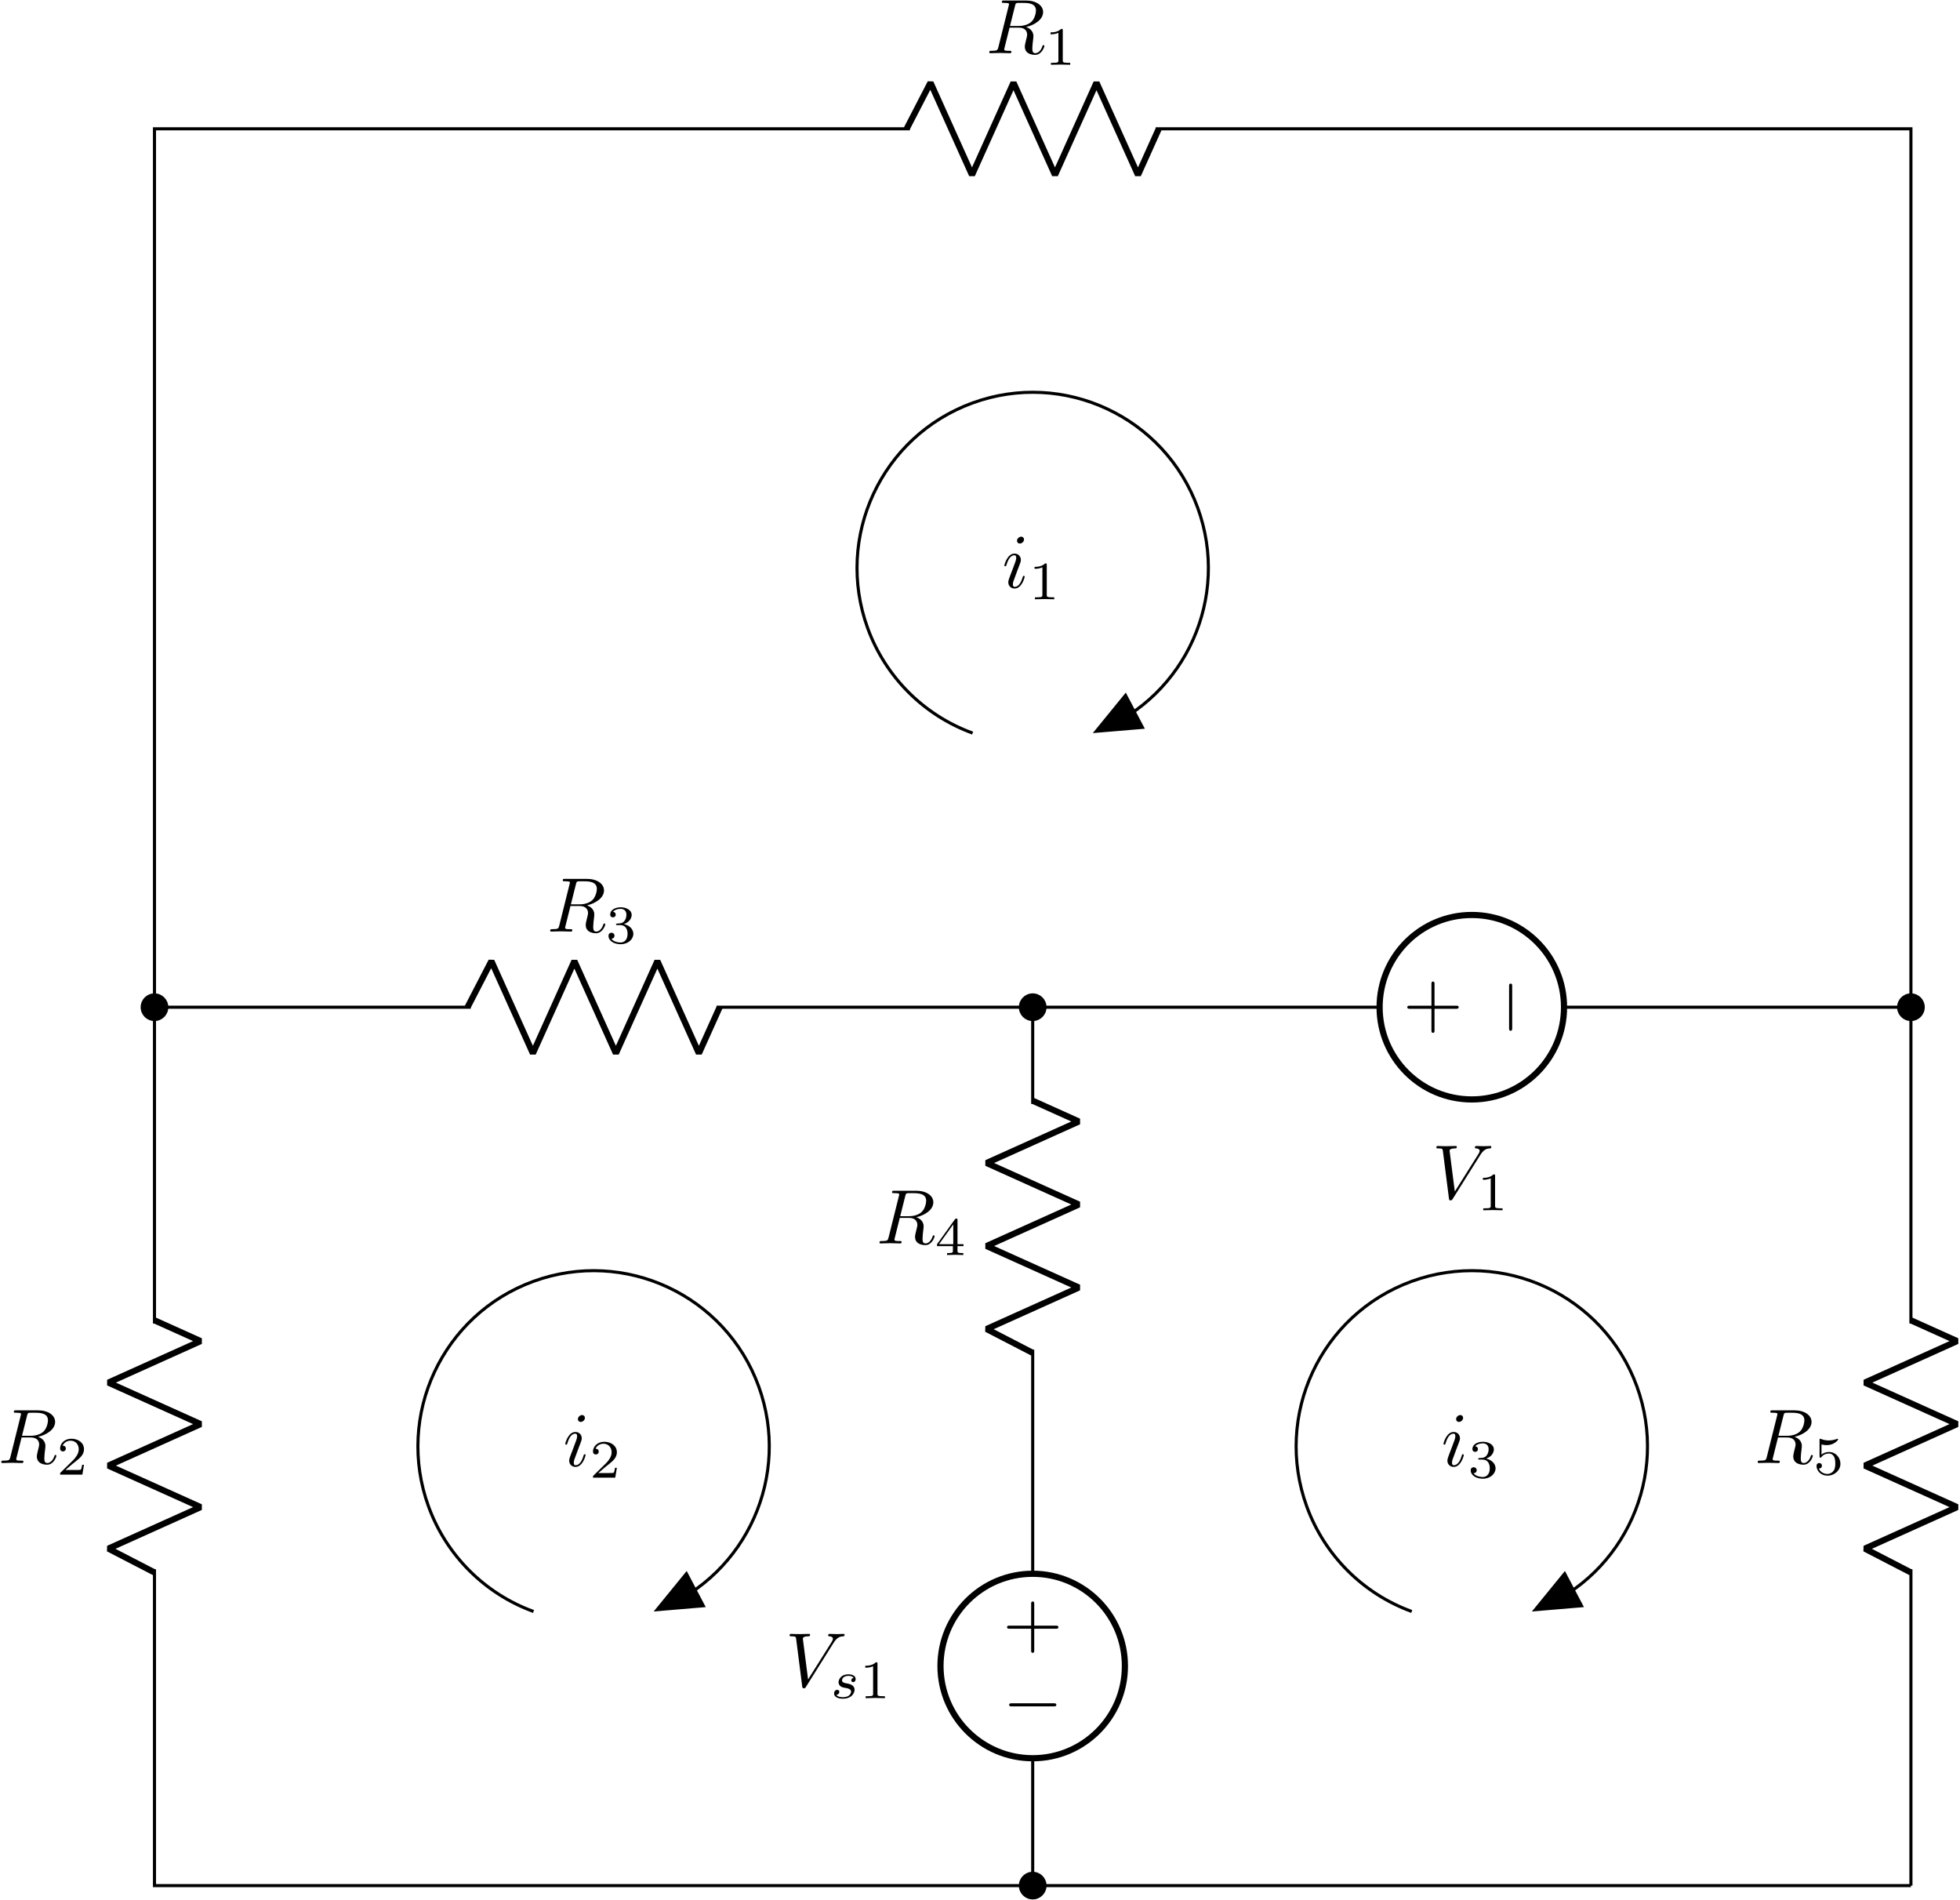 <?xml version="1.0" encoding="UTF-8"?>
<svg xmlns="http://www.w3.org/2000/svg" xmlns:xlink="http://www.w3.org/1999/xlink" width="911pt" height="883pt" viewBox="0 0 911 883" version="1.1"><!--latexit:AAAH33jarVVbbBtFFJ3JNEmTPuwkfT+3ZAtJE7eO47RpUrdJW9KGtm4bx4kT2zXj
9cSeer1rdsdJU8vSfFSFD/iuQAhoKiRaISgVRQgEHxQQj6pAUhDiIVQhVCHxxRcS
HzC7duKkikQ/WMvy3LP3nnvunTvjeFalJnO778IKtKSyqro2JI8Tw6S6NiJjQ0lR
YQ3KTM+GZD1+lijMrAfw4isxp8MfOEYmSaK35PTN0ppBQ9cZh286ty1bvv3Rx5qa
d7S0unbu6uje13P4iWOnB0bDZzAZO5vJslxQ1nKqOrNipcO5QR72B3amyaQ5Kn5L
SYZkRcWmebWuvmHV6jVr163nFRzxJbySV/FqvpTX8NqrGzdt3rJV2vZII1/Gl/OV
3MHr+Aa+kW/mW7gUimOTqFQjQUVXdWMwoydIkFGmklDWIDgTV0k0g5MaHaMKZqLc
wQRmRJQVx0o6aeg5LXHIChw19ZyhkEFyjjWC0jPjbnN42r1Bf2DgyMGIP2A7BrJY
IX1uSXyAE/IV07v3dO4dLZah4QwJFZfEHC4FTHV2hfyBk3a9ziXTDt/+AyOiASYz
qJbkzlOCoPeg3ecTOYaF3oD95krvISuuaMw87ug7crR/zhZieplYxXOMmLyer+cN
sTrYEEnoSi5DNGZLCLe5syyaxwajikoKtZGcSYT4NE6SsFhaYs1o3m5bQdoukIQ0
phviqzHJRudH5HHGNCczceGZwSxlPvjOAhd7F86xsc5onmpZIVVTionGcqrEdIlN
ZomUoIZojDopFlgxqNAqKSlsYIWJ8VyQhdH0+QVV5BVqKDlaxq2VSuMGNiZF2YY+
YRas0TvuP3X5BF91+SRfzdcN+QN9osK7gcGgY2g4NCLsAD1PRGvH+lScNIXtF51p
7GkqDoHTydfwtUMndA0rutirSLTEMBXpEmbsSbEXh6lijZZIOxWzwLgSc9bP26JE
cdemEl2L4o09B4u5ppOOFLVOCaNCQe+t/bvTnspv+SZBmVZF2sNidKfSXdZcau3e
vjZJfABfYU3HU0f7+dbiHFTciliNEO3Ij+sqE42ymuwbOCWaFCdJqs3vW1jUaoij
oUklXzNaK4knosxyqDhO1F1YpUlN8klibDFNpljB9rI9EwaekJrcre5msanhIZ88
FMubbQU5aoEeGxzwyQMxbxHxNnc/GOstxZop3WCtkmtHtMw3iwnINetn03nkkqeA
vWW4XZ4jWDSTt6yyTbjucP2XKJu1w9LuXcxtLvtCoZ3l2LZibGfZa3GuMEtRrVXa
52qV9vvEYGAtqRLJ22EL3N2siZstL1NBV5CklpYm1x53l3unYBXXt2Rbno4i8vC8
Lo/YoFliz/9IPJ+3/SF4I0RLLDjOYuTHJ2LOhrlbsXzGrozHusBSUAc2ABk0Aw/Y
A/rBcXAaBMAEKIAL4FlwCbwEXgPXwOvgDXAd3ABvg3fAu+A98DH4FHwGvgC3wR3w
NZgGd8F34HtwD9wHf4A/wd+wBq6EEmyBXtgNe6EfBuEwHIFnIIUGPA8L8CJ8Bj4H
L8Hn4QvwZfgWvAk/hJ/AO/BH+DP8Bd6r+KviHwQRQpWoGtUgJ1qPJNSM3Ggv6kY+
dAD1oWNoAAXRKEqis0hHF9DT6EX0KrqGbqD30QfoI/Q5uo1m0A/oJ/Qr+g3dR79X
Xa+6WfVl8X6ogKV/pnNgwVP11b/MRmTl-->
<defs>
<g>
<symbol overflow="visible" id="glyph0-0">
<path style="stroke:none;" d=""/>
</symbol>
<symbol overflow="visible" id="glyph0-1">
<path style="stroke:none;" d="M -14.672 8.25 L -24.672 8.25 C -25.172 8.25 -25.859 8.25 -25.859 8.969 C -25.859 9.688 -25.172 9.688 -24.672 9.688 L -14.672 9.688 L -14.672 19.719 C -14.672 20.219 -14.672 20.906 -13.953 20.906 C -13.234 20.906 -13.234 20.219 -13.234 19.719 L -13.234 9.688 L -3.188 9.688 C -2.688 9.688 -2.016 9.688 -2.016 8.969 C -2.016 8.25 -2.688 8.25 -3.188 8.25 L -13.234 8.25 L -13.234 -1.797 C -13.234 -2.297 -13.234 -2.969 -13.953 -2.969 C -14.672 -2.969 -14.672 -2.297 -14.672 -1.797 Z M -14.672 8.25 "/>
</symbol>
<symbol overflow="visible" id="glyph1-0">
<path style="stroke:none;" d=""/>
</symbol>
<symbol overflow="visible" id="glyph1-1">
<path style="stroke:none;" d="M -23.625 8.25 C -24.234 8.25 -24.891 8.25 -24.891 8.969 C -24.891 9.688 -24.234 9.688 -23.625 9.688 L -4.234 9.688 C -3.625 9.688 -2.969 9.688 -2.969 8.969 C -2.969 8.25 -3.625 8.25 -4.234 8.25 Z M -23.625 8.25 "/>
</symbol>
<symbol overflow="visible" id="glyph2-0">
<path style="stroke:none;" d=""/>
</symbol>
<symbol overflow="visible" id="glyph2-1">
<path style="stroke:none;" d="M 22.516 -20.406 C 24.281 -23.203 25.781 -23.312 27.109 -23.375 C 27.547 -23.422 27.578 -24.031 27.578 -24.062 C 27.578 -24.344 27.391 -24.484 27.109 -24.484 C 26.172 -24.484 25.141 -24.391 24.172 -24.391 C 22.984 -24.391 21.766 -24.484 20.625 -24.484 C 20.406 -24.484 19.938 -24.484 19.938 -23.812 C 19.938 -23.422 20.266 -23.375 20.516 -23.375 C 21.484 -23.312 22.156 -22.953 22.156 -22.203 C 22.156 -21.656 21.625 -20.875 21.625 -20.828 L 10.609 -3.328 L 8.172 -22.297 C 8.172 -22.922 9 -23.375 10.656 -23.375 C 11.156 -23.375 11.547 -23.375 11.547 -24.094 C 11.547 -24.422 11.266 -24.484 11.047 -24.484 C 9.609 -24.484 8.062 -24.391 6.594 -24.391 C 5.953 -24.391 5.266 -24.422 4.625 -24.422 C 3.984 -24.422 3.297 -24.484 2.688 -24.484 C 2.438 -24.484 2.016 -24.484 2.016 -23.812 C 2.016 -23.375 2.328 -23.375 2.906 -23.375 C 4.906 -23.375 4.953 -23.062 5.062 -22.156 L 7.891 -0.031 C 8 0.688 8.141 0.781 8.609 0.781 C 9.188 0.781 9.328 0.609 9.609 0.141 Z M 22.516 -20.406 "/>
</symbol>
<symbol overflow="visible" id="glyph2-2">
<path style="stroke:none;" d="M 13.453 -22.016 C 13.656 -22.875 13.766 -23.234 14.453 -23.344 C 14.781 -23.375 15.922 -23.375 16.641 -23.375 C 19.188 -23.375 23.172 -23.375 23.172 -19.828 C 23.172 -18.609 22.594 -16.141 21.188 -14.734 C 20.266 -13.812 18.359 -12.656 15.125 -12.656 L 11.109 -12.656 Z M 18.609 -12.188 C 22.234 -12.984 26.5 -15.484 26.5 -19.109 C 26.5 -22.203 23.266 -24.484 18.578 -24.484 L 8.359 -24.484 C 7.641 -24.484 7.312 -24.484 7.312 -23.781 C 7.312 -23.375 7.641 -23.375 8.312 -23.375 C 8.391 -23.375 9.078 -23.375 9.688 -23.312 C 10.328 -23.234 10.656 -23.203 10.656 -22.734 C 10.656 -22.594 10.609 -22.484 10.5 -22.047 L 5.703 -2.797 C 5.344 -1.406 5.266 -1.109 2.438 -1.109 C 1.797 -1.109 1.469 -1.109 1.469 -0.391 C 1.469 0 1.906 0 1.969 0 C 2.969 0 5.484 -0.109 6.484 -0.109 C 7.5 -0.109 10.047 0 11.047 0 C 11.328 0 11.766 0 11.766 -0.719 C 11.766 -1.109 11.438 -1.109 10.75 -1.109 C 9.438 -1.109 8.422 -1.109 8.422 -1.75 C 8.422 -1.969 8.5 -2.156 8.531 -2.359 L 10.906 -11.875 L 15.172 -11.875 C 18.438 -11.875 19.078 -9.859 19.078 -8.609 C 19.078 -8.062 18.797 -6.953 18.578 -6.125 C 18.328 -5.125 18 -3.797 18 -3.078 C 18 0.781 22.297 0.781 22.766 0.781 C 25.812 0.781 27.078 -2.828 27.078 -3.328 C 27.078 -3.766 26.672 -3.766 26.641 -3.766 C 26.328 -3.766 26.25 -3.516 26.172 -3.266 C 25.281 -0.609 23.734 0 22.922 0 C 21.734 0 21.484 -0.781 21.484 -2.188 C 21.484 -3.297 21.688 -5.125 21.844 -6.281 C 21.906 -6.781 21.984 -7.453 21.984 -7.953 C 21.984 -10.719 19.578 -11.828 18.609 -12.188 Z M 18.609 -12.188 "/>
</symbol>
<symbol overflow="visible" id="glyph2-3">
<path style="stroke:none;" d="M 10.188 -22.406 C 10.188 -23.125 9.688 -23.703 8.859 -23.703 C 7.891 -23.703 6.922 -22.766 6.922 -21.797 C 6.922 -21.125 7.422 -20.516 8.281 -20.516 C 9.109 -20.516 10.188 -21.344 10.188 -22.406 Z M 7.453 -8.922 C 7.891 -9.969 7.891 -10.047 8.25 -11.016 C 8.531 -11.719 8.719 -12.234 8.719 -12.906 C 8.719 -14.516 7.562 -15.844 5.766 -15.844 C 2.406 -15.844 1.047 -10.656 1.047 -10.328 C 1.047 -9.969 1.406 -9.969 1.469 -9.969 C 1.828 -9.969 1.859 -10.047 2.047 -10.609 C 3.016 -13.984 4.453 -15.062 5.672 -15.062 C 5.953 -15.062 6.562 -15.062 6.562 -13.906 C 6.562 -13.156 6.312 -12.406 6.172 -12.047 C 5.875 -11.109 4.266 -6.953 3.688 -5.422 C 3.328 -4.484 2.875 -3.297 2.875 -2.547 C 2.875 -0.859 4.094 0.391 5.812 0.391 C 9.188 0.391 10.5 -4.812 10.5 -5.125 C 10.5 -5.484 10.188 -5.484 10.078 -5.484 C 9.719 -5.484 9.719 -5.375 9.531 -4.844 C 8.891 -2.578 7.703 -0.391 5.875 -0.391 C 5.266 -0.391 5.016 -0.75 5.016 -1.578 C 5.016 -2.469 5.234 -2.969 6.062 -5.156 Z M 7.453 -8.922 "/>
</symbol>
<symbol overflow="visible" id="glyph3-0">
<path style="stroke:none;" d=""/>
</symbol>
<symbol overflow="visible" id="glyph3-1">
<path style="stroke:none;" d="M 10.828 -9.438 C 10.172 -9.297 9.766 -8.766 9.766 -8.266 C 9.766 -7.688 10.266 -7.453 10.594 -7.453 C 10.844 -7.453 11.797 -7.609 11.797 -8.891 C 11.797 -10.516 10 -11.078 8.469 -11.078 C 4.547 -11.078 3.844 -8.188 3.844 -7.406 C 3.844 -6.484 4.375 -5.875 4.719 -5.578 C 5.375 -5.078 5.828 -4.969 7.562 -4.672 C 8.078 -4.562 9.688 -4.266 9.688 -3.016 C 9.688 -2.594 9.422 -1.625 8.359 -1 C 7.375 -0.453 6.156 -0.453 5.844 -0.453 C 4.844 -0.453 3.422 -0.672 2.844 -1.5 C 3.672 -1.609 4.219 -2.234 4.219 -2.938 C 4.219 -3.562 3.766 -3.859 3.234 -3.859 C 2.516 -3.859 1.781 -3.297 1.781 -2.188 C 1.781 -0.672 3.391 0.25 5.828 0.25 C 10.453 0.25 11.297 -2.906 11.297 -3.891 C 11.297 -6.203 8.766 -6.656 7.828 -6.828 C 7.609 -6.875 6.984 -6.984 6.828 -7.031 C 5.906 -7.203 5.453 -7.734 5.453 -8.281 C 5.453 -8.859 5.906 -9.547 6.453 -9.891 C 7.125 -10.312 8.016 -10.375 8.438 -10.375 C 8.969 -10.375 10.266 -10.297 10.828 -9.438 Z M 10.828 -9.438 "/>
</symbol>
<symbol overflow="visible" id="glyph4-0">
<path style="stroke:none;" d=""/>
</symbol>
<symbol overflow="visible" id="glyph4-1">
<path style="stroke:none;" d="M 8.406 -15.969 C 8.406 -16.641 8.359 -16.672 7.656 -16.672 C 6.047 -15.094 3.766 -15.062 2.734 -15.062 L 2.734 -14.156 C 3.344 -14.156 5 -14.156 6.375 -14.859 L 6.375 -2.062 C 6.375 -1.234 6.375 -0.906 3.859 -0.906 L 2.906 -0.906 L 2.906 0 C 3.359 -0.031 6.453 -0.094 7.375 -0.094 C 8.156 -0.094 11.328 -0.031 11.875 0 L 11.875 -0.906 L 10.922 -0.906 C 8.406 -0.906 8.406 -1.234 8.406 -2.062 Z M 8.406 -15.969 "/>
</symbol>
<symbol overflow="visible" id="glyph4-2">
<path style="stroke:none;" d="M 13.281 -4.125 L 13.281 -5.016 L 10.5 -5.016 L 10.5 -16.219 C 10.5 -16.75 10.5 -16.922 9.938 -16.922 C 9.641 -16.922 9.547 -16.922 9.297 -16.578 L 0.984 -5.016 L 0.984 -4.125 L 8.359 -4.125 L 8.359 -2.062 C 8.359 -1.203 8.359 -0.906 6.328 -0.906 L 5.656 -0.906 L 5.656 0 C 6.906 -0.047 8.516 -0.094 9.422 -0.094 C 10.344 -0.094 11.953 -0.047 13.203 0 L 13.203 -0.906 L 12.531 -0.906 C 10.5 -0.906 10.5 -1.203 10.5 -2.062 L 10.5 -4.125 Z M 8.531 -14.219 L 8.531 -5.016 L 1.906 -5.016 Z M 8.531 -14.219 "/>
</symbol>
<symbol overflow="visible" id="glyph4-3">
<path style="stroke:none;" d="M 12.688 -4.562 L 11.828 -4.562 C 11.75 -4.016 11.5 -2.531 11.172 -2.281 C 10.969 -2.141 9.047 -2.141 8.688 -2.141 L 4.062 -2.141 C 6.703 -4.469 7.578 -5.172 9.094 -6.359 C 10.953 -7.828 12.688 -9.391 12.688 -11.781 C 12.688 -14.812 10.016 -16.672 6.797 -16.672 C 3.688 -16.672 1.578 -14.484 1.578 -12.172 C 1.578 -10.891 2.656 -10.766 2.906 -10.766 C 3.516 -10.766 4.25 -11.203 4.25 -12.109 C 4.25 -12.547 4.062 -13.438 2.766 -13.438 C 3.547 -15.219 5.25 -15.766 6.422 -15.766 C 8.938 -15.766 10.25 -13.812 10.25 -11.781 C 10.25 -9.594 8.688 -7.859 7.891 -6.953 L 1.828 -0.984 C 1.578 -0.75 1.578 -0.703 1.578 0 L 11.922 0 Z M 12.688 -4.562 "/>
</symbol>
<symbol overflow="visible" id="glyph4-4">
<path style="stroke:none;" d="M 6.859 -8.391 C 8.812 -8.391 10.219 -7.031 10.219 -4.344 C 10.219 -1.234 8.406 -0.297 6.953 -0.297 C 5.953 -0.297 3.734 -0.578 2.688 -2.062 C 3.859 -2.109 4.141 -2.938 4.141 -3.469 C 4.141 -4.266 3.547 -4.844 2.766 -4.844 C 2.062 -4.844 1.359 -4.422 1.359 -3.391 C 1.359 -1.031 3.969 0.5 7 0.5 C 10.5 0.5 12.906 -1.828 12.906 -4.344 C 12.906 -6.297 11.297 -8.266 8.531 -8.844 C 11.172 -9.797 12.125 -11.672 12.125 -13.203 C 12.125 -15.188 9.844 -16.672 7.062 -16.672 C 4.266 -16.672 2.141 -15.312 2.141 -13.312 C 2.141 -12.453 2.688 -11.984 3.438 -11.984 C 4.219 -11.984 4.719 -12.547 4.719 -13.25 C 4.719 -13.984 4.219 -14.516 3.438 -14.562 C 4.312 -15.672 6.047 -15.938 6.984 -15.938 C 8.109 -15.938 9.688 -15.391 9.688 -13.203 C 9.688 -12.156 9.344 -11 8.688 -10.219 C 7.859 -9.266 7.156 -9.219 5.906 -9.141 C 5.266 -9.094 5.219 -9.094 5.094 -9.062 C 5.047 -9.062 4.844 -9.016 4.844 -8.734 C 4.844 -8.391 5.078 -8.391 5.5 -8.391 Z M 6.859 -8.391 "/>
</symbol>
<symbol overflow="visible" id="glyph4-5">
<path style="stroke:none;" d="M 3.891 -14.016 C 5.172 -13.688 5.922 -13.688 6.328 -13.688 C 9.641 -13.688 11.594 -15.938 11.594 -16.328 C 11.594 -16.594 11.422 -16.672 11.297 -16.672 C 11.25 -16.672 11.203 -16.672 11.094 -16.594 C 10.5 -16.375 9.172 -15.875 7.312 -15.875 C 6.609 -15.875 5.266 -15.922 3.641 -16.547 C 3.391 -16.672 3.344 -16.672 3.312 -16.672 C 2.984 -16.672 2.984 -16.391 2.984 -16 L 2.984 -8.594 C 2.984 -8.156 2.984 -7.859 3.391 -7.859 C 3.609 -7.859 3.641 -7.906 3.891 -8.203 C 4.969 -9.594 6.5 -9.797 7.375 -9.797 C 8.891 -9.797 9.562 -8.594 9.688 -8.391 C 10.141 -7.562 10.297 -6.609 10.297 -5.141 C 10.297 -4.391 10.297 -2.906 9.547 -1.812 C 8.906 -0.906 7.828 -0.297 6.609 -0.297 C 4.969 -0.297 3.297 -1.203 2.656 -2.859 C 3.609 -2.781 4.094 -3.422 4.094 -4.094 C 4.094 -5.172 3.156 -5.375 2.844 -5.375 C 2.781 -5.375 1.578 -5.375 1.578 -4.016 C 1.578 -1.75 3.641 0.5 6.656 0.5 C 9.875 0.5 12.688 -1.891 12.688 -5.047 C 12.688 -7.891 10.516 -10.5 7.406 -10.5 C 6.297 -10.5 5 -10.219 3.891 -9.266 Z M 3.891 -14.016 "/>
</symbol>
<symbol overflow="visible" id="glyph5-0">
<path style="stroke:none;" d=""/>
</symbol>
<symbol overflow="visible" id="glyph5-1">
<path style="stroke:none;" d="M 8.25 14.672 L 8.25 24.672 C 8.25 25.172 8.25 25.859 8.969 25.859 C 9.688 25.859 9.688 25.172 9.688 24.672 L 9.688 14.672 L 19.719 14.672 C 20.219 14.672 20.906 14.672 20.906 13.953 C 20.906 13.234 20.219 13.234 19.719 13.234 L 9.688 13.234 L 9.688 3.188 C 9.688 2.688 9.688 2.016 8.969 2.016 C 8.25 2.016 8.25 2.688 8.25 3.188 L 8.25 13.234 L -1.797 13.234 C -2.297 13.234 -2.969 13.234 -2.969 13.953 C -2.969 14.672 -2.297 14.672 -1.797 14.672 Z M 8.25 14.672 "/>
</symbol>
<symbol overflow="visible" id="glyph6-0">
<path style="stroke:none;" d=""/>
</symbol>
<symbol overflow="visible" id="glyph6-1">
<path style="stroke:none;" d="M 8.25 23.625 C 8.25 24.234 8.25 24.891 8.969 24.891 C 9.688 24.891 9.688 24.234 9.688 23.625 L 9.688 4.234 C 9.688 3.625 9.688 2.969 8.969 2.969 C 8.25 2.969 8.25 3.625 8.25 4.234 Z M 8.25 23.625 "/>
</symbol>
</g>
</defs>
<g id="surface1">
<path style="fill:none;stroke-width:0.399;stroke-linecap:butt;stroke-linejoin:miter;stroke:rgb(0%,0%,0%);stroke-opacity:1;stroke-miterlimit:10;" d="M -0 -0 L -0 0.199 M -0 -0 L -0 16.441 M -0 40.252 L -0 56.693 M -0 56.495 L -0 56.893 M -0 56.693 L -0 69.166 M -0 100.914 L -0 113.387 M -0 113.188 L -0 113.387 " transform="matrix(3.6,0,0,-3.6,479.997,876.249)"/>
<path style="fill:none;stroke-width:0.797;stroke-linecap:butt;stroke-linejoin:miter;stroke:rgb(0%,0%,0%);stroke-opacity:1;stroke-miterlimit:10;" d="M -11.906 28.347 C -11.906 21.772 -6.576 16.441 -0 16.441 C 6.575 16.441 11.905 21.772 11.905 28.347 C 11.905 34.923 6.575 40.252 -0 40.252 C -6.576 40.252 -11.906 34.923 -11.906 28.347 Z M -11.906 28.347 " transform="matrix(3.6,0,0,-3.6,479.997,876.249)"/>
<g style="fill:rgb(0%,0%,0%);fill-opacity:1;">
  <use xlink:href="#glyph0-1" x="493.943" y="747.189"/>
</g>
<g style="fill:rgb(0%,0%,0%);fill-opacity:1;">
  <use xlink:href="#glyph1-1" x="493.943" y="783.282"/>
</g>
<g style="fill:rgb(0%,0%,0%);fill-opacity:1;">
  <use xlink:href="#glyph2-1" x="364.984" y="783.768"/>
</g>
<g style="fill:rgb(0%,0%,0%);fill-opacity:1;">
  <use xlink:href="#glyph3-1" x="385.904" y="789.146"/>
</g>
<g style="fill:rgb(0%,0%,0%);fill-opacity:1;">
  <use xlink:href="#glyph4-1" x="399.44" y="789.146"/>
</g>
<path style="fill:none;stroke-width:0.797;stroke-linecap:butt;stroke-linejoin:bevel;stroke:rgb(0%,0%,0%);stroke-opacity:1;stroke-miterlimit:10;" d="M -0 68.768 L -5.953 71.845 L 5.952 77.203 L -5.953 82.56 L 5.952 87.918 L -5.953 93.277 L 5.952 98.635 L -0 101.314 " transform="matrix(3.6,0,0,-3.6,479.997,876.249)"/>
<g style="fill:rgb(0%,0%,0%);fill-opacity:1;">
  <use xlink:href="#glyph2-2" x="407.309" y="577.83"/>
</g>
<g style="fill:rgb(0%,0%,0%);fill-opacity:1;">
  <use xlink:href="#glyph4-2" x="434.543" y="583.208"/>
</g>
<path style="fill:none;stroke-width:0.399;stroke-linecap:butt;stroke-linejoin:miter;stroke:rgb(0%,0%,0%);stroke-opacity:1;stroke-miterlimit:10;" d="M 113.387 -0 L 113.188 -0 M 113.387 -0 L 56.694 -0 M 56.694 -0 L -0 -0 M 0.199 -0 L -0.199 -0 M -0 -0 L -56.694 -0 M -56.694 -0 L -113.387 -0 M -113.188 -0 L -113.387 -0 L -113.387 0.199 M -113.387 -0 L -113.387 40.82 M -113.387 72.568 L -113.387 113.387 M -113.387 113.188 L -113.387 113.387 L -113.188 113.387 M -113.387 113.387 L -72.567 113.387 M -40.819 113.387 L -0 113.387 M -0.199 113.387 L -0 113.387 " transform="matrix(3.6,0,0,-3.6,479.997,876.249)"/>
<path style="fill-rule:nonzero;fill:rgb(0%,0%,0%);fill-opacity:1;stroke-width:0.399;stroke-linecap:butt;stroke-linejoin:miter;stroke:rgb(0%,0%,0%);stroke-opacity:1;stroke-miterlimit:10;" d="M 1.587 -0 C 1.587 0.876 0.877 1.587 -0 1.587 C -0.877 1.587 -1.588 0.876 -1.588 -0 C -1.588 -0.876 -0.877 -1.587 -0 -1.587 C 0.877 -1.587 1.587 -0.876 1.587 -0 Z M 1.587 -0 " transform="matrix(3.6,0,0,-3.6,479.997,876.249)"/>
<path style="fill:none;stroke-width:0.797;stroke-linecap:butt;stroke-linejoin:bevel;stroke:rgb(0%,0%,0%);stroke-opacity:1;stroke-miterlimit:10;" d="M -113.387 40.421 L -119.34 43.498 L -107.434 48.856 L -119.34 54.214 L -107.434 59.572 L -119.34 64.929 L -107.434 70.287 L -113.387 72.966 " transform="matrix(3.6,0,0,-3.6,479.997,876.249)"/>
<path style="fill-rule:nonzero;fill:rgb(0%,0%,0%);fill-opacity:1;stroke-width:0.399;stroke-linecap:butt;stroke-linejoin:miter;stroke:rgb(0%,0%,0%);stroke-opacity:1;stroke-miterlimit:10;" d="M -111.8 113.387 C -111.8 114.264 -112.511 114.975 -113.387 114.975 C -114.263 114.975 -114.974 114.264 -114.974 113.387 C -114.974 112.51 -114.263 111.8 -113.387 111.8 C -112.511 111.8 -111.8 112.51 -111.8 113.387 Z M -111.8 113.387 " transform="matrix(3.6,0,0,-3.6,479.997,876.249)"/>
<g style="fill:rgb(0%,0%,0%);fill-opacity:1;">
  <use xlink:href="#glyph2-2" x="-0.877" y="679.875"/>
</g>
<g style="fill:rgb(0%,0%,0%);fill-opacity:1;">
  <use xlink:href="#glyph4-3" x="26.354" y="685.257"/>
</g>
<path style="fill:none;stroke-width:0.797;stroke-linecap:butt;stroke-linejoin:bevel;stroke:rgb(0%,0%,0%);stroke-opacity:1;stroke-miterlimit:10;" d="M -72.967 113.387 L -69.888 119.34 L -64.531 107.435 L -59.173 119.34 L -53.815 107.435 L -48.457 119.34 L -43.1 107.435 L -40.421 113.387 " transform="matrix(3.6,0,0,-3.6,479.997,876.249)"/>
<path style="fill-rule:nonzero;fill:rgb(0%,0%,0%);fill-opacity:1;stroke-width:0.399;stroke-linecap:butt;stroke-linejoin:miter;stroke:rgb(0%,0%,0%);stroke-opacity:1;stroke-miterlimit:10;" d="M 1.587 113.387 C 1.587 114.264 0.877 114.975 -0 114.975 C -0.877 114.975 -1.588 114.264 -1.588 113.387 C -1.588 112.51 -0.877 111.8 -0 111.8 C 0.877 111.8 1.587 112.51 1.587 113.387 Z M 1.587 113.387 " transform="matrix(3.6,0,0,-3.6,479.997,876.249)"/>
<g style="fill:rgb(0%,0%,0%);fill-opacity:1;">
  <use xlink:href="#glyph2-2" x="254.241" y="432.905"/>
</g>
<g style="fill:rgb(0%,0%,0%);fill-opacity:1;">
  <use xlink:href="#glyph4-4" x="281.475" y="438.287"/>
</g>
<path style="fill:none;stroke-width:0.399;stroke-linecap:butt;stroke-linejoin:miter;stroke:rgb(0%,0%,0%);stroke-opacity:1;stroke-miterlimit:10;" d="M 113.387 113.387 L 113.188 113.387 M 113.387 113.387 L 68.599 113.387 M 44.788 113.387 L -0 113.387 M 0.199 113.387 L -0 113.387 " transform="matrix(3.6,0,0,-3.6,479.997,876.249)"/>
<path style="fill:none;stroke-width:0.797;stroke-linecap:butt;stroke-linejoin:miter;stroke:rgb(0%,0%,0%);stroke-opacity:1;stroke-miterlimit:10;" d="M 56.694 101.482 C 63.269 101.482 68.599 106.812 68.599 113.387 C 68.599 119.963 63.269 125.293 56.694 125.293 C 50.118 125.293 44.788 119.963 44.788 113.387 C 44.788 106.812 50.118 101.482 56.694 101.482 Z M 56.694 101.482 " transform="matrix(3.6,0,0,-3.6,479.997,876.249)"/>
<g style="fill:rgb(0%,0%,0%);fill-opacity:1;">
  <use xlink:href="#glyph5-1" x="657.077" y="454.112"/>
</g>
<g style="fill:rgb(0%,0%,0%);fill-opacity:1;">
  <use xlink:href="#glyph6-1" x="693.171" y="454.113"/>
</g>
<path style="fill-rule:nonzero;fill:rgb(0%,0%,0%);fill-opacity:1;stroke-width:0.399;stroke-linecap:butt;stroke-linejoin:miter;stroke:rgb(0%,0%,0%);stroke-opacity:1;stroke-miterlimit:10;" d="M 114.975 113.387 C 114.975 114.264 114.264 114.975 113.387 114.975 C 112.511 114.975 111.8 114.264 111.8 113.387 C 111.8 112.51 112.511 111.8 113.387 111.8 C 114.264 111.8 114.975 112.51 114.975 113.387 Z M 114.975 113.387 " transform="matrix(3.6,0,0,-3.6,479.997,876.249)"/>
<g style="fill:rgb(0%,0%,0%);fill-opacity:1;">
  <use xlink:href="#glyph2-1" x="665.584" y="557.033"/>
</g>
<g style="fill:rgb(0%,0%,0%);fill-opacity:1;">
  <use xlink:href="#glyph4-1" x="686.507" y="562.415"/>
</g>
<path style="fill:none;stroke-width:0.399;stroke-linecap:butt;stroke-linejoin:miter;stroke:rgb(0%,0%,0%);stroke-opacity:1;stroke-miterlimit:10;" d="M 113.387 -0 L 113.387 0.199 M 113.387 -0 L 113.387 40.82 M 113.387 72.568 L 113.387 113.387 M 113.387 113.188 L 113.387 113.387 " transform="matrix(3.6,0,0,-3.6,479.997,876.249)"/>
<path style="fill:none;stroke-width:0.797;stroke-linecap:butt;stroke-linejoin:bevel;stroke:rgb(0%,0%,0%);stroke-opacity:1;stroke-miterlimit:10;" d="M 113.387 40.421 L 107.435 43.498 L 119.34 48.856 L 107.435 54.214 L 119.34 59.572 L 107.435 64.929 L 119.34 70.287 L 113.387 72.966 " transform="matrix(3.6,0,0,-3.6,479.997,876.249)"/>
<g style="fill:rgb(0%,0%,0%);fill-opacity:1;">
  <use xlink:href="#glyph2-2" x="815.499" y="679.875"/>
</g>
<g style="fill:rgb(0%,0%,0%);fill-opacity:1;">
  <use xlink:href="#glyph4-5" x="842.733" y="685.254"/>
</g>
<path style="fill:none;stroke-width:0.399;stroke-linecap:butt;stroke-linejoin:miter;stroke:rgb(0%,0%,0%);stroke-opacity:1;stroke-miterlimit:10;" d="M -113.387 113.387 L -113.387 113.587 M -113.387 113.387 L -113.387 170.081 M -113.387 170.081 L -113.387 226.775 M -113.387 226.575 L -113.387 226.775 L -113.188 226.775 M -113.387 226.775 L -15.874 226.775 M 15.874 226.775 L 113.387 226.775 M 113.188 226.775 L 113.387 226.775 L 113.387 226.575 M 113.387 226.775 L 113.387 170.081 M 113.387 170.081 L 113.387 113.387 M 113.387 113.587 L 113.387 113.387 " transform="matrix(3.6,0,0,-3.6,479.997,876.249)"/>
<path style="fill:none;stroke-width:0.797;stroke-linecap:butt;stroke-linejoin:bevel;stroke:rgb(0%,0%,0%);stroke-opacity:1;stroke-miterlimit:10;" d="M -16.273 226.775 L -13.196 232.727 L -7.838 220.822 L -2.48 232.727 L 2.878 220.822 L 8.235 232.727 L 13.594 220.822 L 16.273 226.775 " transform="matrix(3.6,0,0,-3.6,479.997,876.249)"/>
<g style="fill:rgb(0%,0%,0%);fill-opacity:1;">
  <use xlink:href="#glyph2-2" x="458.336" y="24.719"/>
</g>
<g style="fill:rgb(0%,0%,0%);fill-opacity:1;">
  <use xlink:href="#glyph4-1" x="485.566" y="30.097"/>
</g>
<path style="fill:none;stroke-width:0.399;stroke-linecap:butt;stroke-linejoin:miter;stroke:rgb(0%,0%,0%);stroke-opacity:1;stroke-miterlimit:10;" d="M 8.511 149.061 C 19.783 153.616 25.501 166.322 21.309 177.837 C 17.027 189.607 4.012 195.675 -7.756 191.391 C -19.526 187.108 -25.594 174.094 -21.31 162.325 C -19.017 156.026 -14.054 151.063 -7.756 148.771 " transform="matrix(3.6,0,0,-3.6,479.997,876.249)"/>
<path style="fill-rule:nonzero;fill:rgb(0%,0%,0%);fill-opacity:1;stroke-width:0.399;stroke-linecap:butt;stroke-linejoin:miter;stroke:rgb(0%,0%,0%);stroke-opacity:1;stroke-miterlimit:10;" d="M -5.203 2.336 L 0.299 -0 L -5.203 -2.336 Z M -5.203 2.336 " transform="matrix(-3.184,1.679,1.679,3.184,510.495,339.315)"/>
<g style="fill:rgb(0%,0%,0%);fill-opacity:1;">
  <use xlink:href="#glyph2-3" x="465.773" y="273.104"/>
</g>
<g style="fill:rgb(0%,0%,0%);fill-opacity:1;">
  <use xlink:href="#glyph4-1" x="478.128" y="278.483"/>
</g>
<path style="fill:none;stroke-width:0.399;stroke-linecap:butt;stroke-linejoin:miter;stroke:rgb(0%,0%,0%);stroke-opacity:1;stroke-miterlimit:10;" d="M -48.183 35.673 C -36.911 40.229 -31.193 52.935 -35.383 64.451 C -39.667 76.219 -52.68 82.287 -64.45 78.004 C -76.219 73.72 -82.288 60.707 -78.004 48.937 C -75.711 42.64 -70.748 37.676 -64.45 35.384 " transform="matrix(3.6,0,0,-3.6,479.997,876.249)"/>
<path style="fill-rule:nonzero;fill:rgb(0%,0%,0%);fill-opacity:1;stroke-width:0.399;stroke-linecap:butt;stroke-linejoin:miter;stroke:rgb(0%,0%,0%);stroke-opacity:1;stroke-miterlimit:10;" d="M -5.204 2.336 L 0.299 0 L -5.204 -2.336 Z M -5.204 2.336 " transform="matrix(-3.184,1.679,1.679,3.184,306.398,747.509)"/>
<g style="fill:rgb(0%,0%,0%);fill-opacity:1;">
  <use xlink:href="#glyph2-3" x="261.678" y="681.294"/>
</g>
<g style="fill:rgb(0%,0%,0%);fill-opacity:1;">
  <use xlink:href="#glyph4-3" x="274.034" y="686.672"/>
</g>
<path style="fill:none;stroke-width:0.399;stroke-linecap:butt;stroke-linejoin:miter;stroke:rgb(0%,0%,0%);stroke-opacity:1;stroke-miterlimit:10;" d="M 65.205 35.673 C 76.477 40.229 82.195 52.935 78.003 64.451 C 73.721 76.219 60.706 82.287 48.938 78.004 C 37.168 73.72 31.1 60.707 35.384 48.937 C 37.676 42.64 42.639 37.676 48.938 35.384 " transform="matrix(3.6,0,0,-3.6,479.997,876.249)"/>
<path style="fill-rule:nonzero;fill:rgb(0%,0%,0%);fill-opacity:1;stroke-width:0.399;stroke-linecap:butt;stroke-linejoin:miter;stroke:rgb(0%,0%,0%);stroke-opacity:1;stroke-miterlimit:10;" d="M -5.203 2.335 L 0.299 0 L -5.204 -2.336 Z M -5.203 2.335 " transform="matrix(-3.184,1.679,1.679,3.184,714.592,747.509)"/>
<g style="fill:rgb(0%,0%,0%);fill-opacity:1;">
  <use xlink:href="#glyph2-3" x="669.868" y="681.294"/>
</g>
<g style="fill:rgb(0%,0%,0%);fill-opacity:1;">
  <use xlink:href="#glyph4-4" x="682.223" y="686.672"/>
</g>
</g>
</svg>
